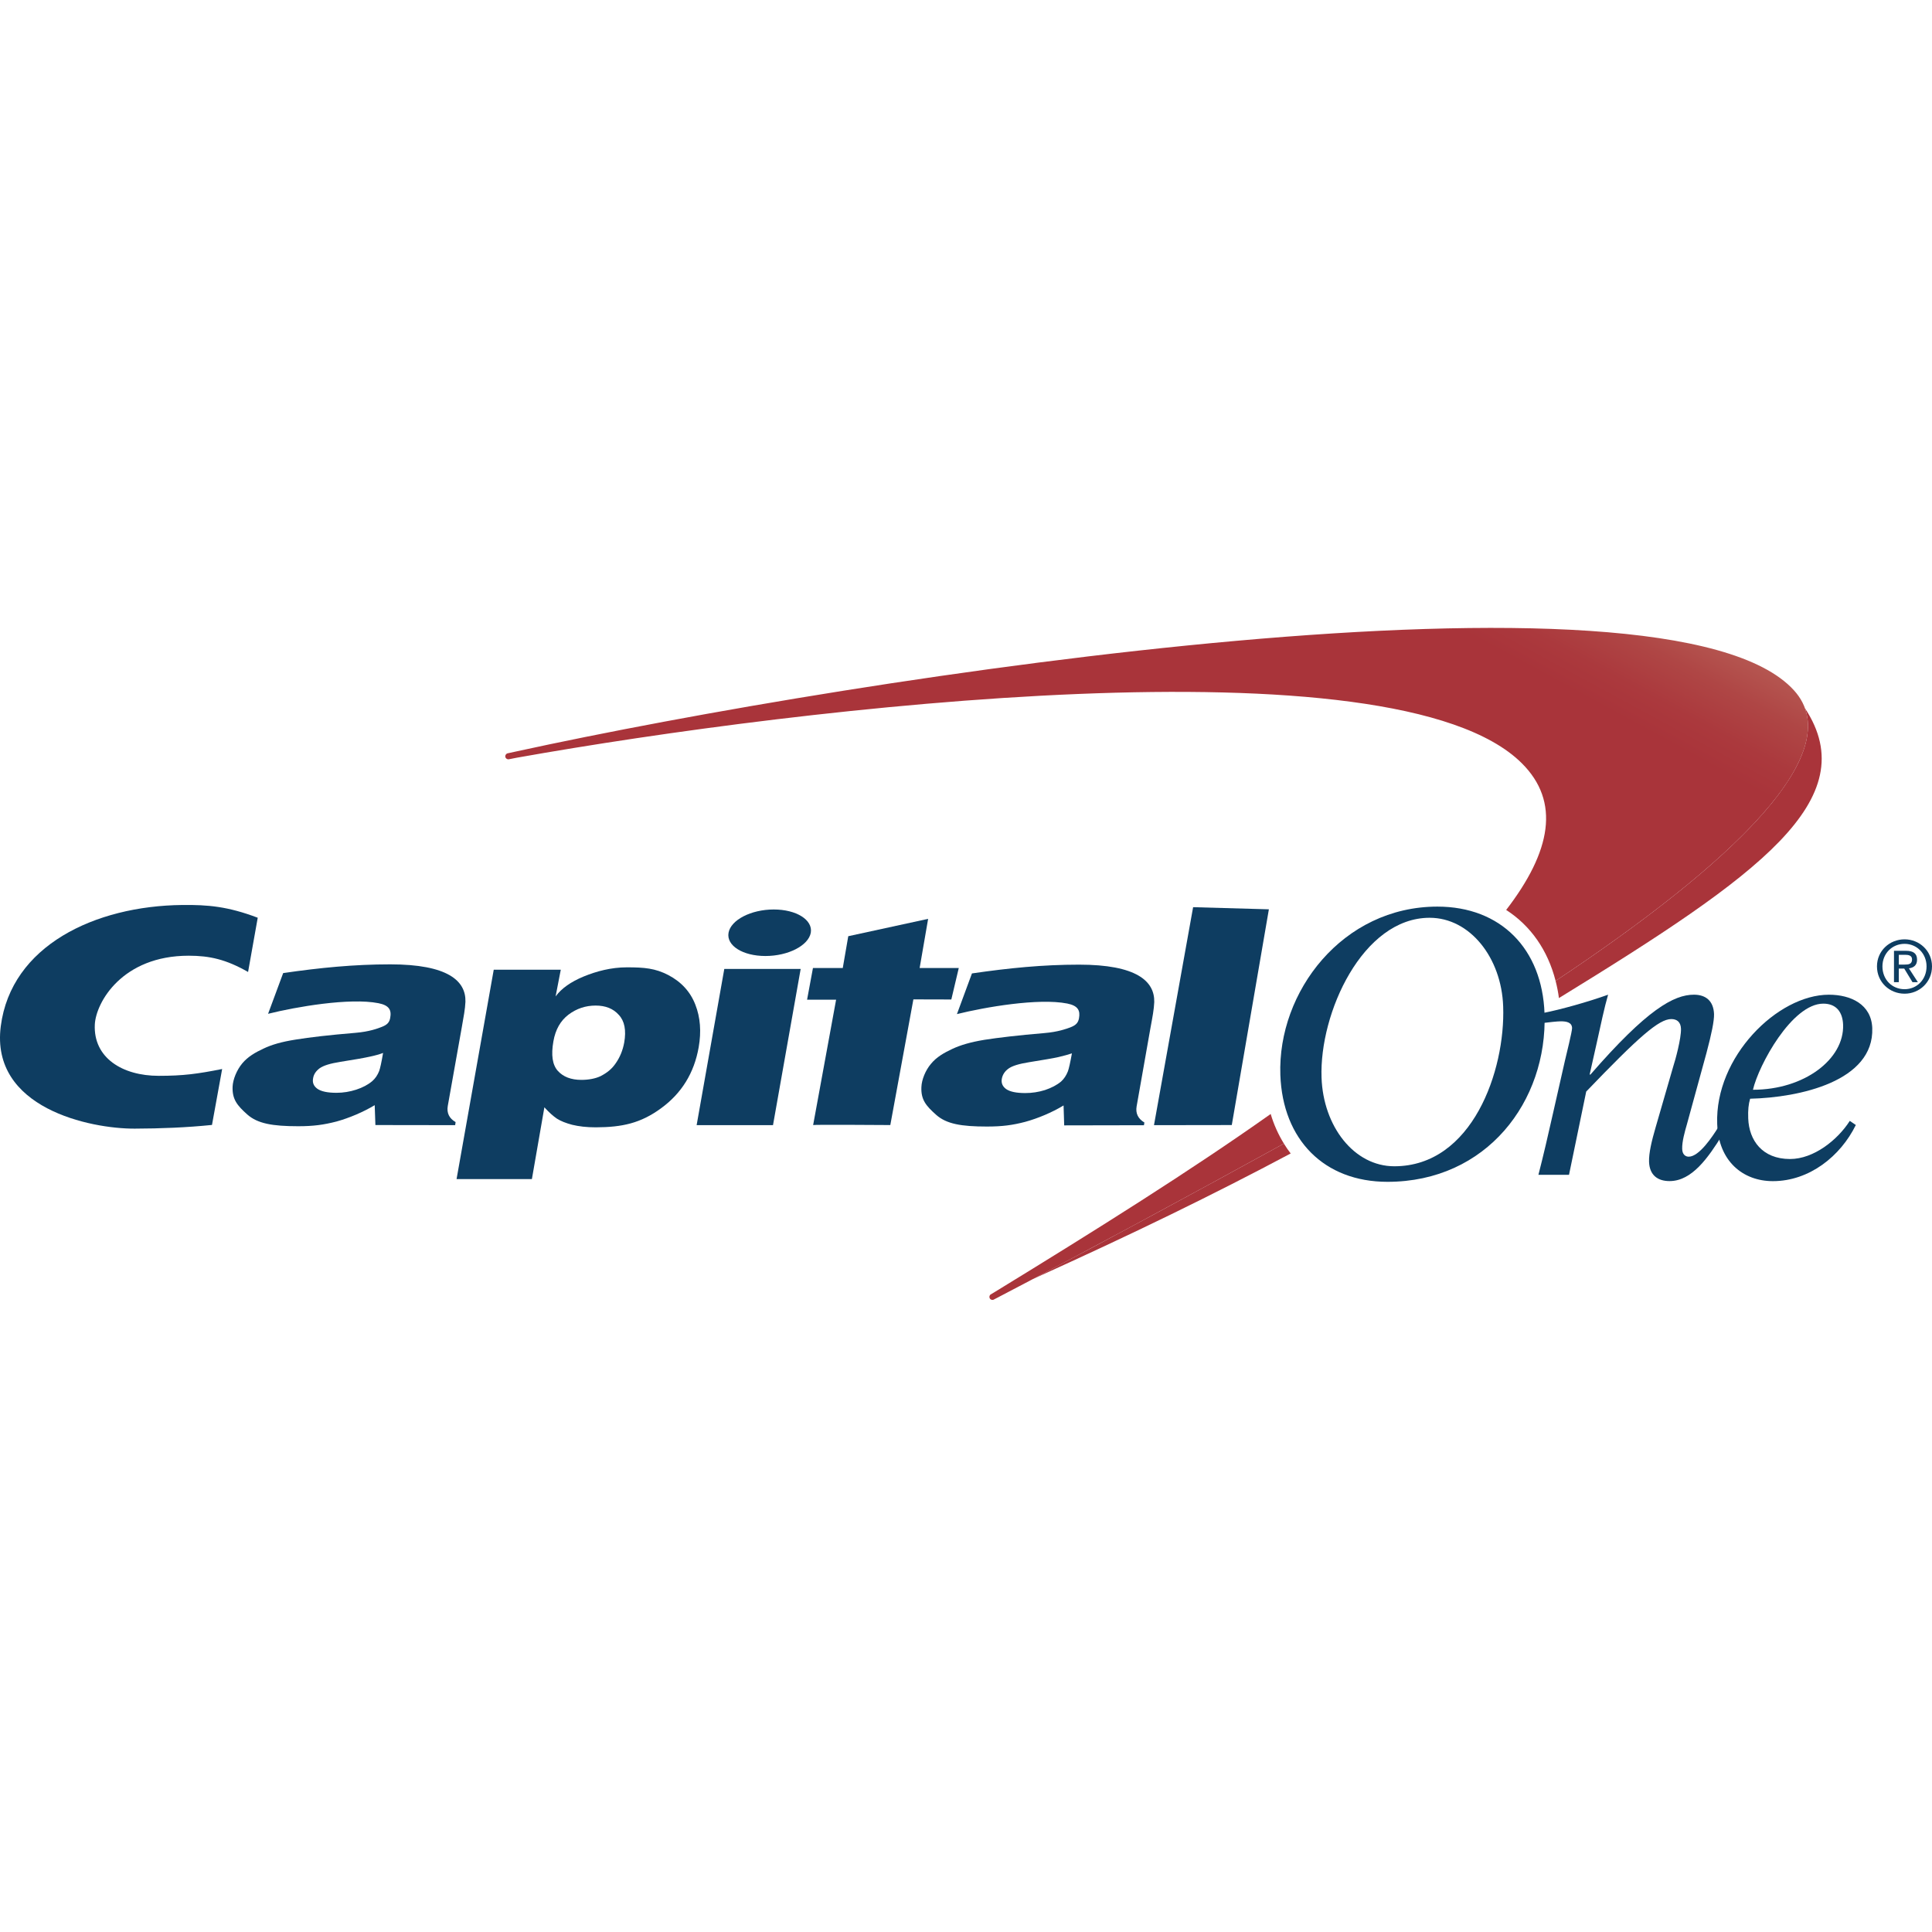 <?xml version="1.0" encoding="UTF-8"?>
<svg width="200px" height="200px" viewBox="0 0 200 200" version="1.1" xmlns="http://www.w3.org/2000/svg" xmlns:xlink="http://www.w3.org/1999/xlink">
    <!-- Generator: Sketch 40.2 (33826) - http://www.bohemiancoding.com/sketch -->
    <title>corps_1m_capital_one</title>
    <desc>Created with Sketch.</desc>
    <defs>
        <linearGradient x1="12.729%" y1="65.624%" x2="92.092%" y2="-16.179%" id="linearGradient-1">
            <stop stop-color="#A9343A" offset="0%"></stop>
            <stop stop-color="#A9343A" offset="70.55%"></stop>
            <stop stop-color="#AB393D" offset="73.71%"></stop>
            <stop stop-color="#AF4645" offset="77.82%"></stop>
            <stop stop-color="#B75B54" offset="82.45%"></stop>
            <stop stop-color="#C4776B" offset="87.48%"></stop>
            <stop stop-color="#D59C90" offset="92.82%"></stop>
            <stop stop-color="#ECD0C5" offset="98.34%"></stop>
            <stop stop-color="#F7E3DA" offset="100%"></stop>
        </linearGradient>
    </defs>
    <g id="Page-1" stroke="none" stroke-width="1" fill="none" fill-rule="evenodd">
        <g id="Our-partners" transform="translate(-376, -1126)">
            <g id="Content" transform="translate(376, 150)">
                <g id="Support-of-$1m+" transform="translate(0, 908)">
                    <g id="corps_1m_capital_one" transform="translate(0, 68)">
                        <rect id="Rectangle-2" fill="#FFFFFF" x="0" y="0" width="200" height="200"></rect>
                        <g id="Layer_1" transform="translate(0, 65)">
                            <g id="Group" transform="translate(106, 8)" fill="#A9343A">
                                <path d="M26.907,45.384 C26.85,45.414 26.797,45.444 26.742,45.476 C17.815,50.381 8.944,55.18 0.93,59.402 C11.253,54.743 19.657,50.641 27.611,46.407 C27.357,46.083 27.125,45.737 26.907,45.384" id="Shape"></path>
                                <path d="M80.847,0.316 C83.25,6.945 71.619,17.508 55.035,28.541 C55.181,29.114 55.302,29.705 55.38,30.32 C55.425,30.293 55.468,30.267 55.509,30.24 C75.981,17.671 87.091,9.78 80.847,0.316" id="Shape"></path>
                            </g>
                            <path d="M131.54,50.317 C131.533,50.324 131.527,50.329 131.519,50.334 C123.266,56.177 113.488,62.315 102.969,68.752 L102.555,68.998 C102.414,69.097 102.379,69.291 102.481,69.435 C102.579,69.576 102.775,69.609 102.915,69.51 L103.269,69.327 C112.188,64.671 122.431,59.145 132.744,53.476 C132.799,53.444 132.852,53.414 132.909,53.384 C132.339,52.454 131.872,51.437 131.54,50.317 L131.54,50.317 Z M185.713,6.466 C172.704,-7.885 88.995,5.024 53.397,12.799 L52.566,12.98 C52.394,13.009 52.283,13.174 52.311,13.344 C52.34,13.513 52.503,13.628 52.678,13.599 L53.497,13.438 C82.991,8.188 144.322,0.907 157.52,13.994 C161.55,17.986 160.585,23.13 155.918,29.198 C158.436,30.816 160.229,33.358 161.034,36.542 C179.263,24.415 191.511,12.858 185.713,6.466 L185.713,6.466 Z" id="Shape" fill="url(#linearGradient-1)"></path>
                            <g id="Group" transform="translate(24, 28)" fill="#0E3D61">
                                <path d="M112.806,18.548 C112.977,23.598 116.168,27.732 120.337,27.732 C128.412,27.732 131.844,17.82 131.608,11.194 C131.438,6.132 128.159,2.008 123.998,2.008 C117.054,2.009 112.569,11.877 112.806,18.548 L112.806,18.548 Z M108.541,18.277 C108.242,9.662 114.992,0.852 124.8,0.852 C131.359,0.852 135.649,5.22 135.889,11.915 C136.204,20.999 129.898,29.342 119.63,29.342 C113.072,29.342 108.781,24.981 108.541,18.277 L108.541,18.277 Z" id="Shape"></path>
                                <path d="M15.656,16.001 C15.307,16.134 14.852,16.265 14.292,16.383 C13.733,16.508 12.711,16.69 11.227,16.923 C10.202,17.085 9.495,17.298 9.087,17.588 C8.701,17.878 8.473,18.218 8.41,18.634 C8.327,19.08 8.472,19.433 8.858,19.712 C9.25,19.986 9.908,20.127 10.836,20.127 C11.531,20.127 12.212,20.014 12.873,19.802 C13.539,19.584 14.102,19.287 14.535,18.918 C14.852,18.644 15.083,18.293 15.25,17.877 C15.35,17.601 15.492,16.98 15.656,16.001 L15.656,16.001 Z M24.182,10.701 C24.145,11.493 24.006,12.186 23.795,13.396 L22.353,21.491 C22.23,22.209 22.497,22.775 23.163,23.158 L23.119,23.476 L14.861,23.464 L14.789,21.407 C13.586,22.129 12.135,22.74 10.82,23.103 C9.515,23.438 8.456,23.587 6.864,23.587 C4.195,23.587 2.671,23.31 1.614,22.385 C0.543,21.431 0.029,20.8 0.078,19.486 C0.116,18.731 0.51,17.763 1.076,17.085 C1.648,16.395 2.426,15.945 3.274,15.552 C4.125,15.145 5.126,14.853 6.585,14.621 C8.048,14.381 10.081,14.146 12.806,13.918 C14.237,13.799 15.109,13.466 15.518,13.306 C16.087,13.085 16.308,12.84 16.393,12.377 C16.547,11.545 16.281,11.071 15.176,10.85 C12.201,10.265 6.628,11.229 3.752,11.949 L5.314,7.733 C9.105,7.18 12.657,6.829 16.397,6.829 C22.336,6.829 24.24,8.525 24.182,10.701 L24.182,10.701 Z" id="Shape"></path>
                                <path d="M48.115,23.477 L50.979,7.302 L58.886,7.302 L56.021,23.477 L48.115,23.477 L48.115,23.477 Z M51.419,3.558 C51.656,2.228 53.755,1.149 56.095,1.149 C58.445,1.149 60.159,2.228 59.933,3.558 C59.685,4.888 57.59,5.965 55.238,5.965 C52.886,5.965 51.18,4.888 51.419,3.558 L51.419,3.558 Z" id="Shape"></path>
                            </g>
                            <g id="Group" transform="translate(0, 28)" fill="#0E3D61">
                                <path d="M110.965,16.043 C110.611,16.162 110.151,16.291 109.593,16.422 C109.037,16.553 108.015,16.716 106.522,16.961 C105.504,17.124 104.783,17.337 104.392,17.626 C104.012,17.904 103.788,18.25 103.709,18.668 C103.626,19.115 103.788,19.475 104.157,19.741 C104.557,20.018 105.219,20.153 106.148,20.153 C106.835,20.153 107.511,20.049 108.176,19.842 C108.849,19.615 109.409,19.325 109.846,18.956 C110.15,18.683 110.383,18.323 110.548,17.904 C110.65,17.635 110.79,17.01 110.965,16.043 L110.965,16.043 Z M119.488,10.732 C119.451,11.528 119.314,12.228 119.093,13.425 L117.663,21.528 C117.538,22.242 117.803,22.806 118.468,23.203 L118.42,23.483 L110.165,23.499 L110.1,21.436 C108.895,22.167 107.436,22.776 106.131,23.133 C104.819,23.477 103.758,23.619 102.161,23.619 C99.494,23.619 97.98,23.348 96.922,22.417 C95.845,21.461 95.325,20.832 95.383,19.524 C95.412,18.764 95.808,17.791 96.378,17.123 C96.95,16.424 97.727,15.984 98.581,15.584 C99.433,15.186 100.441,14.886 101.883,14.645 C103.351,14.416 105.391,14.173 108.11,13.944 C109.531,13.827 110.404,13.502 110.81,13.35 C111.386,13.126 111.612,12.876 111.697,12.411 C111.846,11.595 111.584,11.108 110.487,10.886 C107.497,10.296 101.937,11.264 99.062,11.979 L100.616,7.769 C104.421,7.213 107.956,6.86 111.699,6.86 C117.64,6.858 119.535,8.56 119.488,10.732 L119.488,10.732 Z" id="Shape"></path>
                                <path d="M22.997,17.663 C20.422,18.173 18.976,18.369 16.431,18.369 C12.653,18.369 9.653,16.494 9.815,13.058 C9.931,10.769 12.644,5.935 19.535,5.935 C21.704,5.935 23.4,6.318 25.681,7.618 L26.681,2.003 C23.582,0.83 21.524,0.654 18.865,0.684 C9.834,0.78 1.156,4.888 0.08,13.236 C-1.013,21.723 9.35,23.855 13.95,23.836 C16.608,23.829 19.369,23.719 21.945,23.453 L22.997,17.663" id="Shape"></path>
                            </g>
                            <g id="Group" transform="translate(47, 28)" fill="#0E3D61">
                                <path d="M40.243,7.208 L40.812,3.916 L49.08,2.119 L48.201,7.208 L52.252,7.208 L51.481,10.466 L47.553,10.456 L45.165,23.465 C45.165,23.465 37.206,23.409 37.176,23.465 L39.553,10.49 L36.548,10.49 L37.157,7.207 L40.243,7.207" id="Shape"></path>
                                <polyline id="Shape" points="80.514 23.465 72.46 23.477 76.511 0.911 84.354 1.132 80.514 23.465"></polyline>
                                <path d="M14.659,11.096 C13.623,11.096 12.686,11.406 11.849,12.036 C11.023,12.664 10.498,13.581 10.287,14.804 C10.037,16.216 10.182,17.225 10.744,17.855 C11.306,18.477 12.119,18.789 13.188,18.789 C13.906,18.789 14.65,18.661 15.199,18.389 C15.873,18.033 16.343,17.654 16.747,17.059 C17.182,16.433 17.469,15.734 17.618,14.925 C17.843,13.649 17.652,12.69 17.059,12.061 C16.483,11.412 15.69,11.096 14.659,11.096 L14.659,11.096 Z M0.263,29.06 L4.112,7.384 L11.052,7.384 L10.516,10.149 C11.119,9.324 12.083,8.644 13.409,8.092 C14.75,7.543 16.257,7.138 17.894,7.138 C19.707,7.138 20.823,7.234 22.182,7.937 C23.53,8.643 24.468,9.67 24.983,11.006 C25.5,12.319 25.61,13.799 25.328,15.408 C24.859,18.081 23.554,20.188 21.422,21.736 C19.303,23.285 17.395,23.69 14.671,23.701 C13.709,23.701 12.904,23.601 12.229,23.437 C11.577,23.263 11.053,23.057 10.655,22.804 C10.278,22.549 9.874,22.195 9.354,21.628 L8.062,29.058 L0.263,29.058 L0.263,29.06 Z" id="Shape"></path>
                                <path d="M143.797,13.079 C143.75,11.774 143.094,10.897 141.748,10.897 C138.507,10.897 135.058,17.251 134.465,19.812 C139.78,19.812 143.925,16.644 143.797,13.079 L143.797,13.079 Z M144.489,23.034 L145.114,23.459 C143.534,26.682 140.308,29.272 136.527,29.272 C133.434,29.272 130.896,27.213 130.763,23.343 C130.513,16.413 137.004,9.972 142.324,9.972 C144.606,9.972 146.721,10.97 146.816,13.425 C147.011,18.94 139.27,20.622 134.172,20.739 C134.006,21.314 133.943,21.893 133.975,22.775 C134.058,25.06 135.441,26.981 138.301,26.981 C140.771,26.981 143.238,24.994 144.489,23.034 L144.489,23.034 Z" id="Shape"></path>
                                <path d="M112.772,12.896 C113.32,12.826 114.206,12.726 114.584,12.726 C115.171,12.726 115.714,12.838 115.741,13.413 C115.754,13.757 115.137,16.21 115.006,16.782 L113.774,22.218 C113.276,24.441 112.734,26.774 112.257,28.614 L115.424,28.614 L117.204,19.998 C122.638,14.338 124.73,12.494 126.013,12.494 C126.592,12.494 126.99,12.797 127.014,13.49 C127.047,14.487 126.431,16.748 126.215,17.396 L124.397,23.677 C123.985,25.09 123.678,26.363 123.709,27.272 C123.762,28.651 124.598,29.266 125.833,29.266 C128.148,29.266 129.829,26.85 131.299,24.48 L130.871,23.703 C130.272,24.658 128.902,26.739 127.816,26.739 C127.475,26.739 127.152,26.508 127.14,25.933 C127.11,25.199 127.421,24.105 127.633,23.373 L129.651,16.012 C130.192,13.984 130.451,12.684 130.437,11.987 C130.387,10.615 129.584,9.97 128.357,9.97 C126.274,9.97 123.502,11.493 117.643,18.238 L117.559,18.238 L118.298,14.944 C118.696,13.147 119.089,11.269 119.47,9.97 C117.444,10.701 114.538,11.518 112.742,11.865 L112.772,12.896" id="Shape"></path>
                                <path d="M147.304,7.041 C147.304,5.428 148.609,4.24 150.163,4.24 C151.694,4.24 153,5.428 153,7.041 C153,8.675 151.694,9.867 150.163,9.867 C148.608,9.867 147.304,8.674 147.304,7.041 L147.304,7.041 Z M150.163,9.402 C151.43,9.402 152.436,8.408 152.436,7.041 C152.436,5.711 151.429,4.706 150.163,4.706 C148.866,4.706 147.869,5.711 147.869,7.041 C147.869,8.408 148.866,9.402 150.163,9.402 L150.163,9.402 Z M149.566,8.674 L149.065,8.674 L149.065,5.427 L150.307,5.427 C151.073,5.427 151.454,5.71 151.454,6.346 C151.454,6.932 151.093,7.179 150.61,7.243 L151.536,8.673 L150.979,8.673 L150.125,7.264 L149.564,7.264 L149.564,8.674 L149.566,8.674 Z M150.146,6.854 C150.567,6.854 150.934,6.82 150.934,6.318 C150.934,5.917 150.579,5.84 150.23,5.84 L149.566,5.84 L149.566,6.854 L150.146,6.854 L150.146,6.854 Z" id="Shape"></path>
                            </g>
                        </g>
                    </g>
                </g>
            </g>
        </g>
    </g>
</svg>